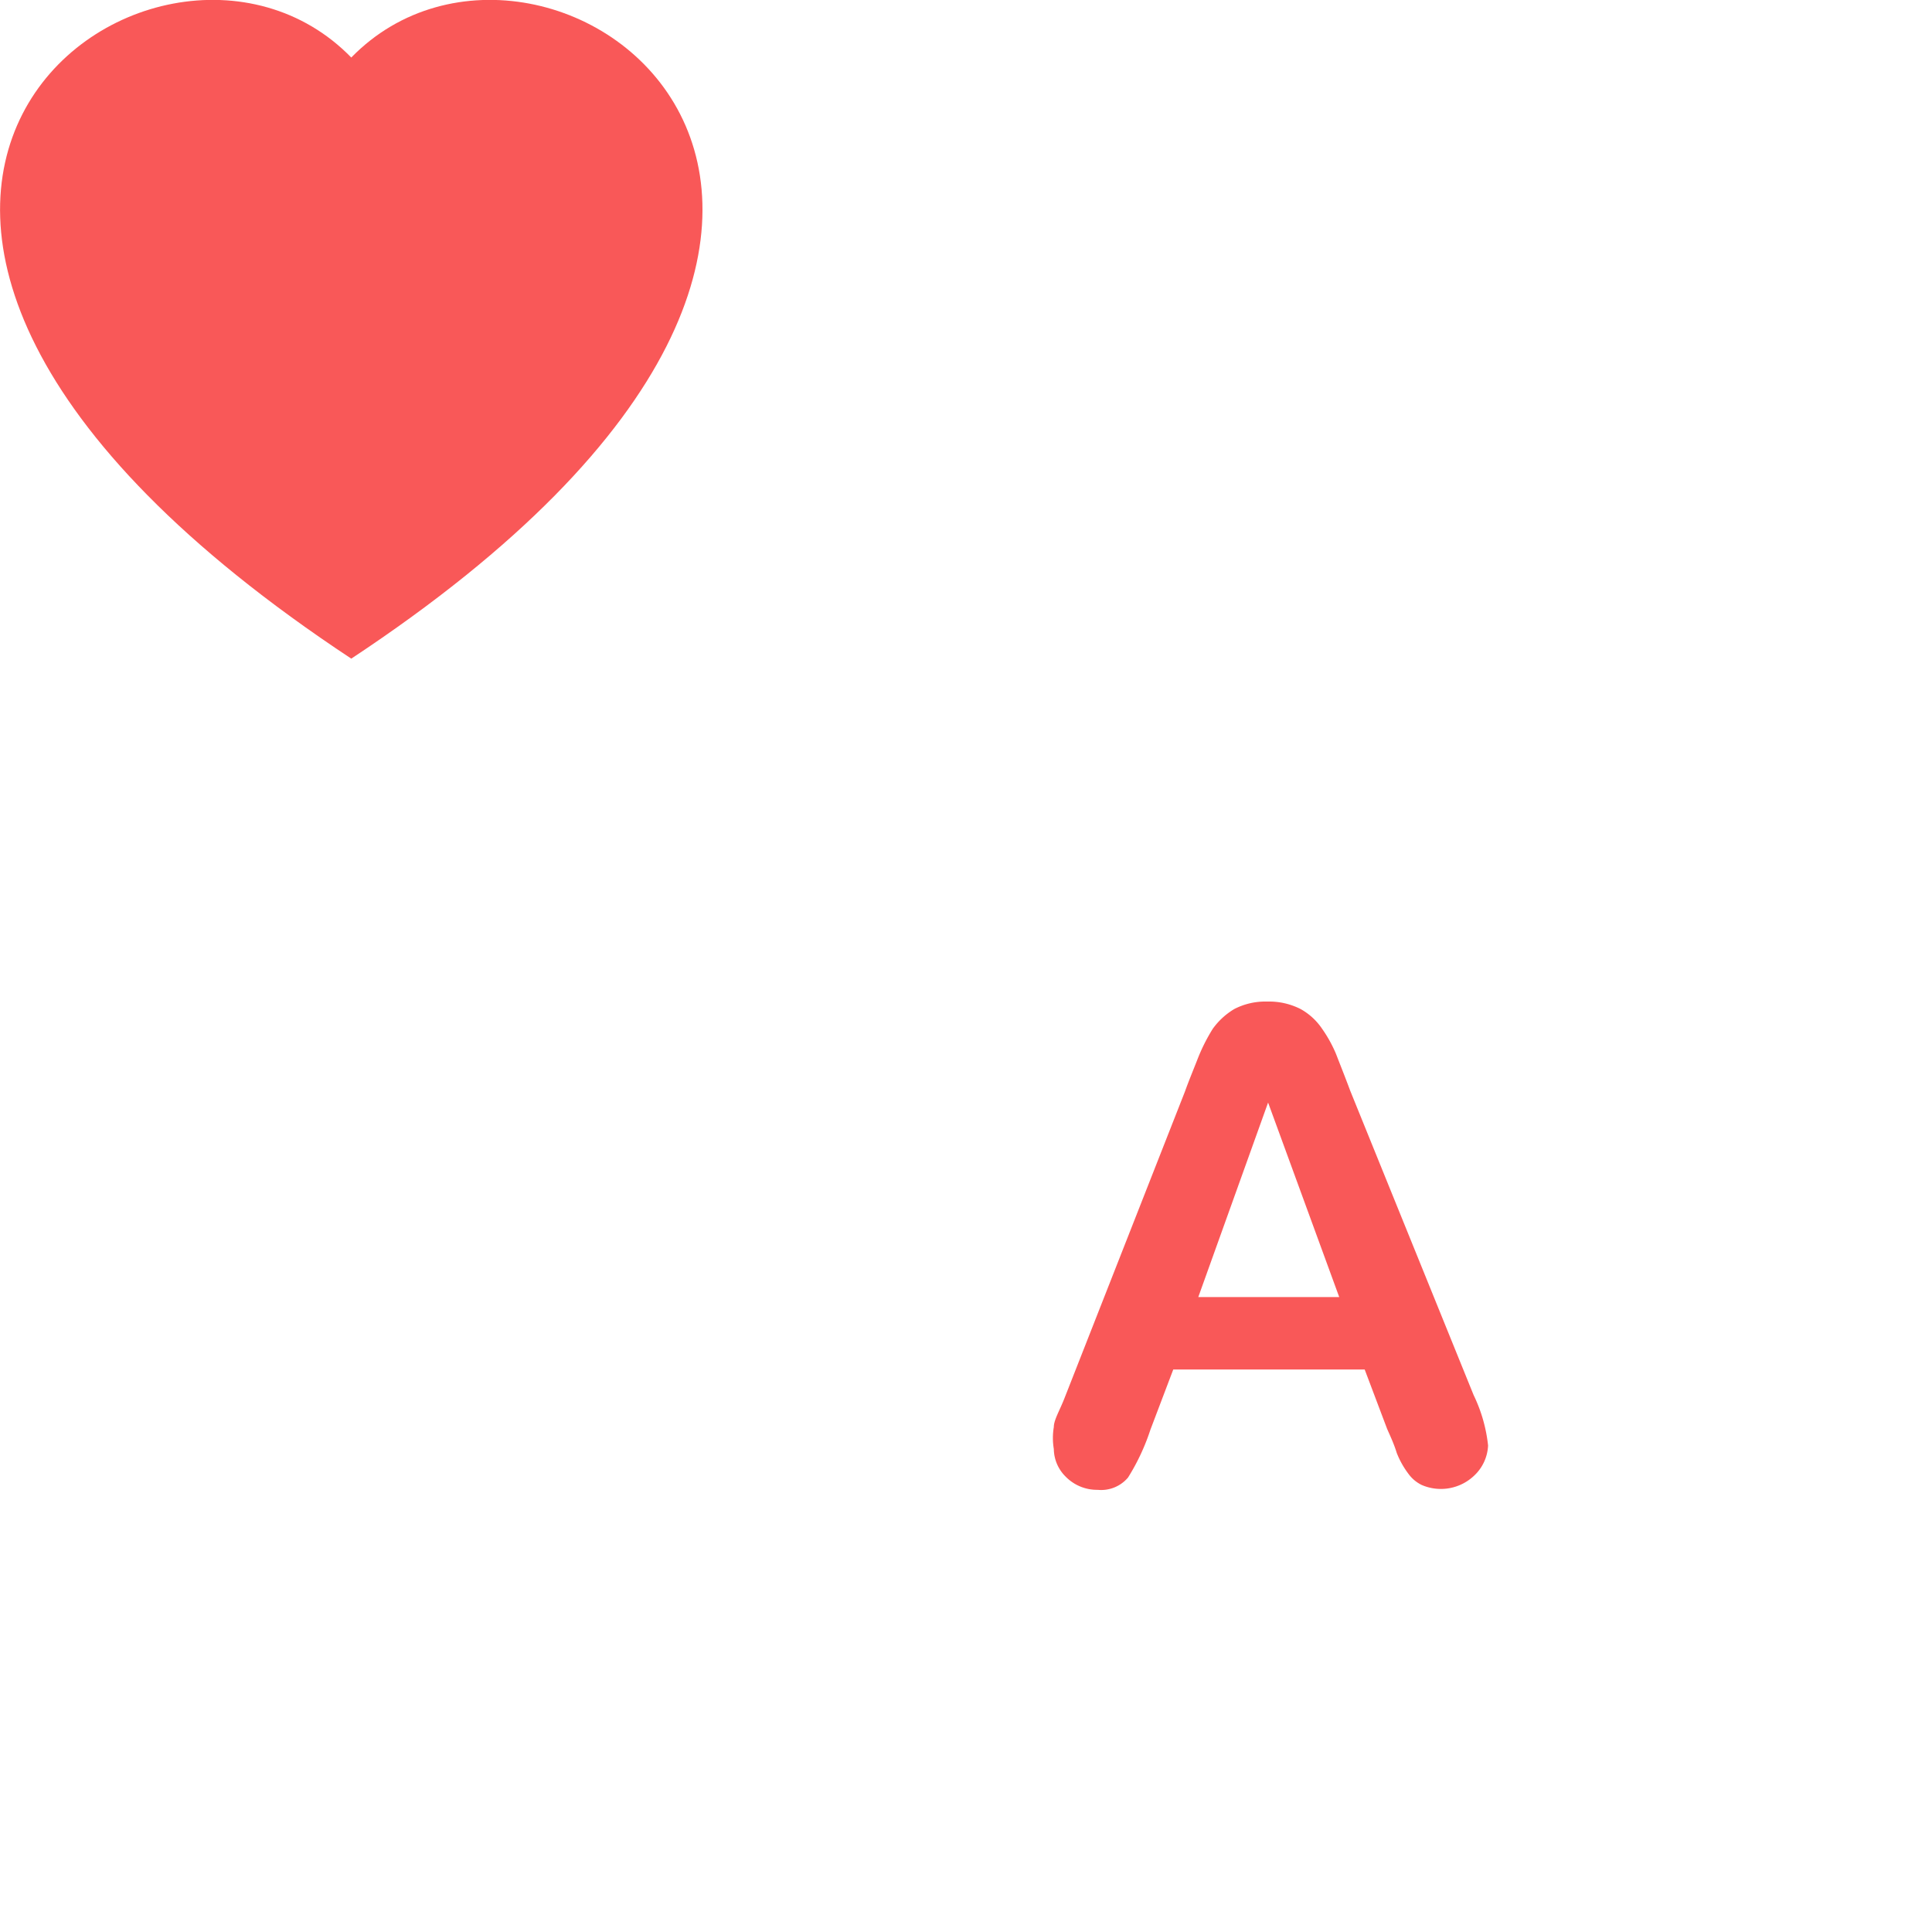 <svg xmlns="http://www.w3.org/2000/svg" viewBox="0 0 44 44">
    <defs>
        <!-- style id Capa_2 -->
        <style>
            .cls-1 {
            fill: #f95050;
            opacity: 0.95;
            }

            .cls-2 {
            fill: #f95050;
            opacity: 0.95;
            }
        </style>
    </defs>
    <g id="Capa_2" data-name="Capa 2">
        <g id="Layer_1" data-name="Layer 1">
            <path
                class="cls-1" d="M8,1.31C12.44-3.25,23.53,4.74,8,15-7.53,4.74,3.56-3.25,8,1.31Z" />
            <path class="cls-2"
                d="M31.59,32.54l-.51-1.35H26.72l-.52,1.37a4.92,4.92,0,0,1-.51,1.09.8.8,0,0,1-.69.28,1,1,0,0,1-.73-.3A.9.9,0,0,1,24,33,1.5,1.5,0,0,1,24,32.5c0-.16.13-.37.24-.65l2.75-7c.07-.2.17-.44.28-.72a4.14,4.14,0,0,1,.35-.7,1.63,1.63,0,0,1,.49-.45,1.54,1.54,0,0,1,.75-.17,1.58,1.58,0,0,1,.76.17,1.42,1.42,0,0,1,.49.45,3,3,0,0,1,.32.58c.08.21.19.48.32.83l2.81,6.93a3.49,3.49,0,0,1,.33,1.15,1,1,0,0,1-.31.68,1.1,1.1,0,0,1-1.2.22.81.81,0,0,1-.3-.25,2,2,0,0,1-.27-.48C31.75,32.89,31.66,32.7,31.59,32.54Zm-4.3-3H30.5l-1.62-4.43Z" />
        </g>
    </g>
</svg>